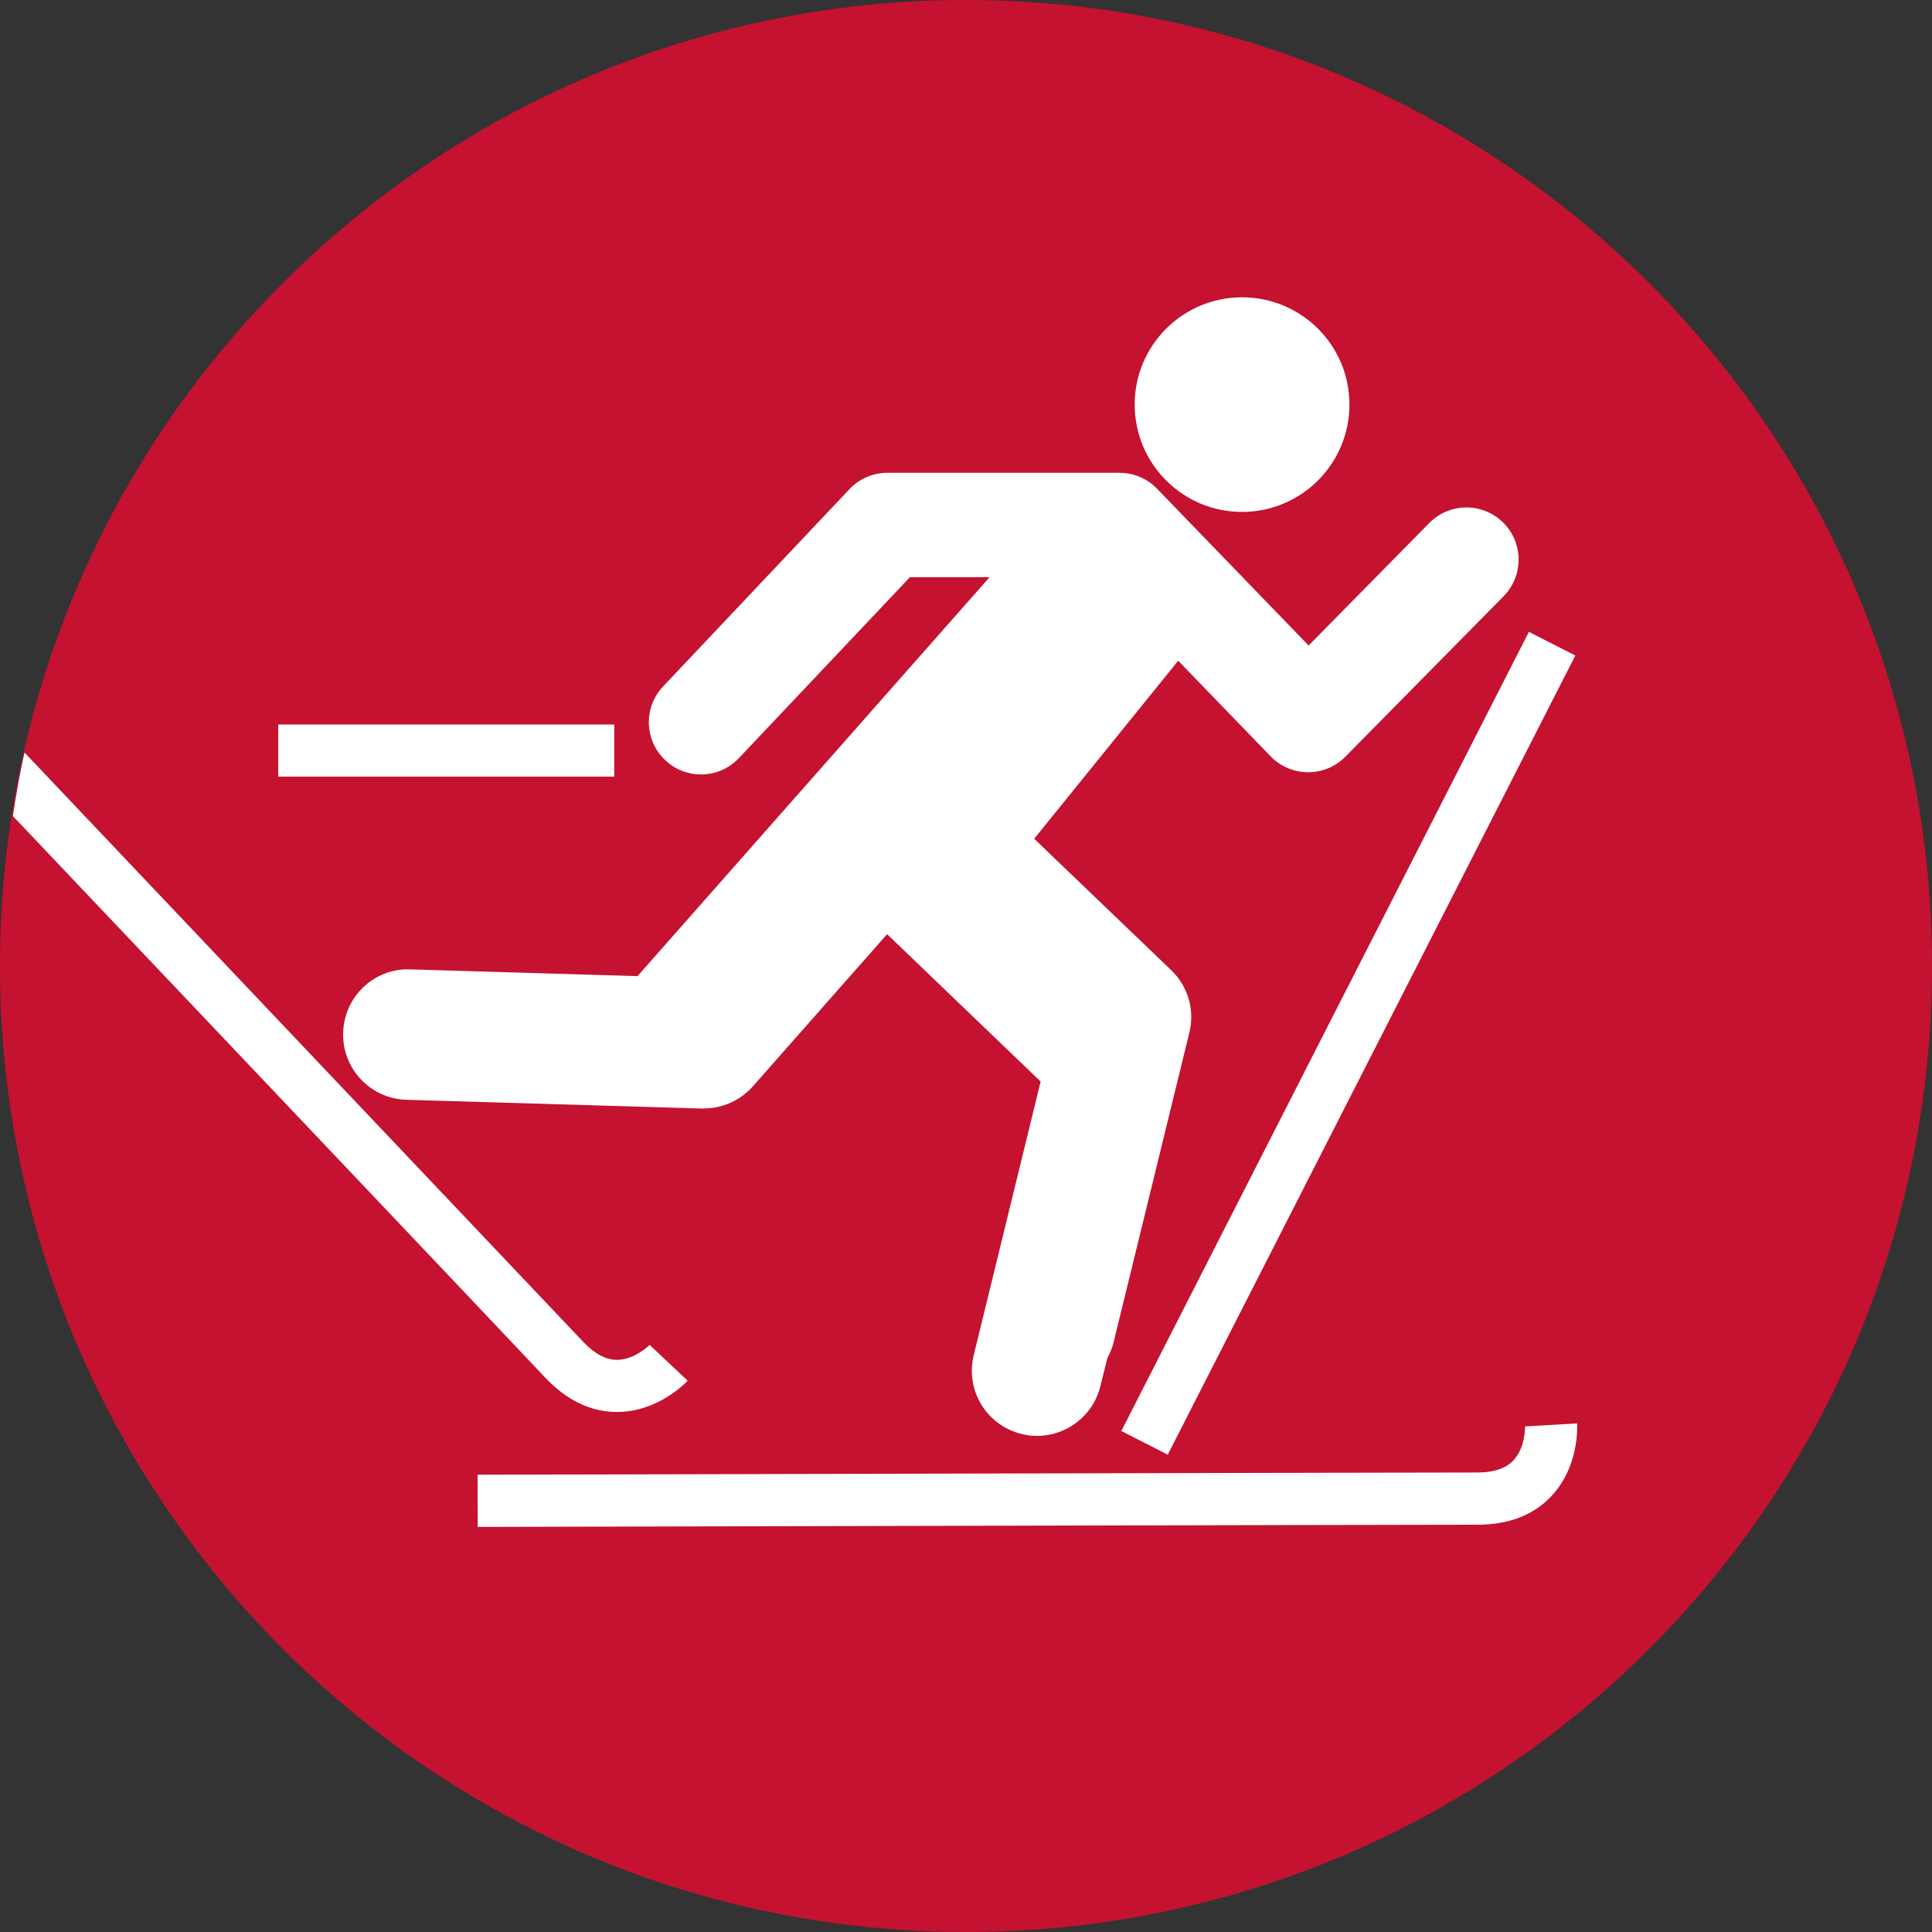<?xml version="1.0" encoding="UTF-8"?><svg id="Layer_2" xmlns="http://www.w3.org/2000/svg" viewBox="0 0 36 36"><rect x="0" y="0" width="36" height="36" fill="#333333" stroke="none"/><defs><style>.cls-1{fill:#fff;}.cls-2{fill:#c41230;}</style></defs><g id="Icons"><path class="cls-2" d="m36,18c0,9.941-8.059,18-18,18S0,27.941,0,18,8.059,0,18,0s18,8.059,18,18"/><path class="cls-1" d="m13.116,20.654c.348,0,.68-.149.912-.411l2.502-2.836,2.861,2.746-1.247,5.099c-.16.653.239,1.31.892,1.468.097.025.194.036.289.036.546,0,1.043-.373,1.179-.926l.129-.522c.047-.09.09-.183.115-.287l1.414-5.779c.104-.422-.025-.865-.339-1.165l-2.552-2.448,2.683-3.317,1.723,1.782c.183.187.431.294.693.296h.005c.262,0,.51-.104.693-.289l2.949-2.99c.377-.384.373-.998-.009-1.375s-.998-.373-1.375.009l-2.249,2.283-2.825-2.922c-.183-.19-.436-.296-.698-.296h-4.324c-.266,0-.524.108-.707.303l-3.475,3.679c-.368.391-.35,1.005.041,1.373.187.178.427.266.666.266.257,0,.515-.102.707-.305l3.186-3.371h1.484l-6.56,7.434-4.236-.126c-.668-.027-1.231.508-1.249,1.179-.02.671.508,1.231,1.179,1.251l5.508.163h.036"/><path class="cls-1" d="m23.144,9.539c1.104,0,2.001-.896,2.001-2.001s-.896-1.998-2.001-1.998-2.001.894-2.001,1.998.896,2.001,2.001,2.001"/><rect class="cls-1" x="16.766" y="18.954" width="16.716" height=".971" transform="translate(-3.608 32.989) rotate(-62.978)"/><rect class="cls-1" x="5.184" y="13.5" width="6.262" height=".971"/><path class="cls-1" d="m28.417,26.58c0,.005.009.393-.217.632-.142.151-.368.226-.671.226-1.457,0-18.63.041-18.63.041l.002.973s17.171-.041,18.628-.041c.58,0,1.046-.178,1.377-.531.513-.544.486-1.276.481-1.357l-.971.056Z"/><path class="cls-1" d="m11.495,26.31h.002c.745,0,1.26-.522,1.317-.583l-.709-.666c-.002.002-.28.278-.61.278-.205,0-.416-.113-.626-.334-.711-.752-6.903-7.28-10.412-10.982-.088.388-.156.786-.217,1.183,3.566,3.76,9.245,9.746,9.922,10.467.4.422.849.637,1.332.637"/></g></svg>